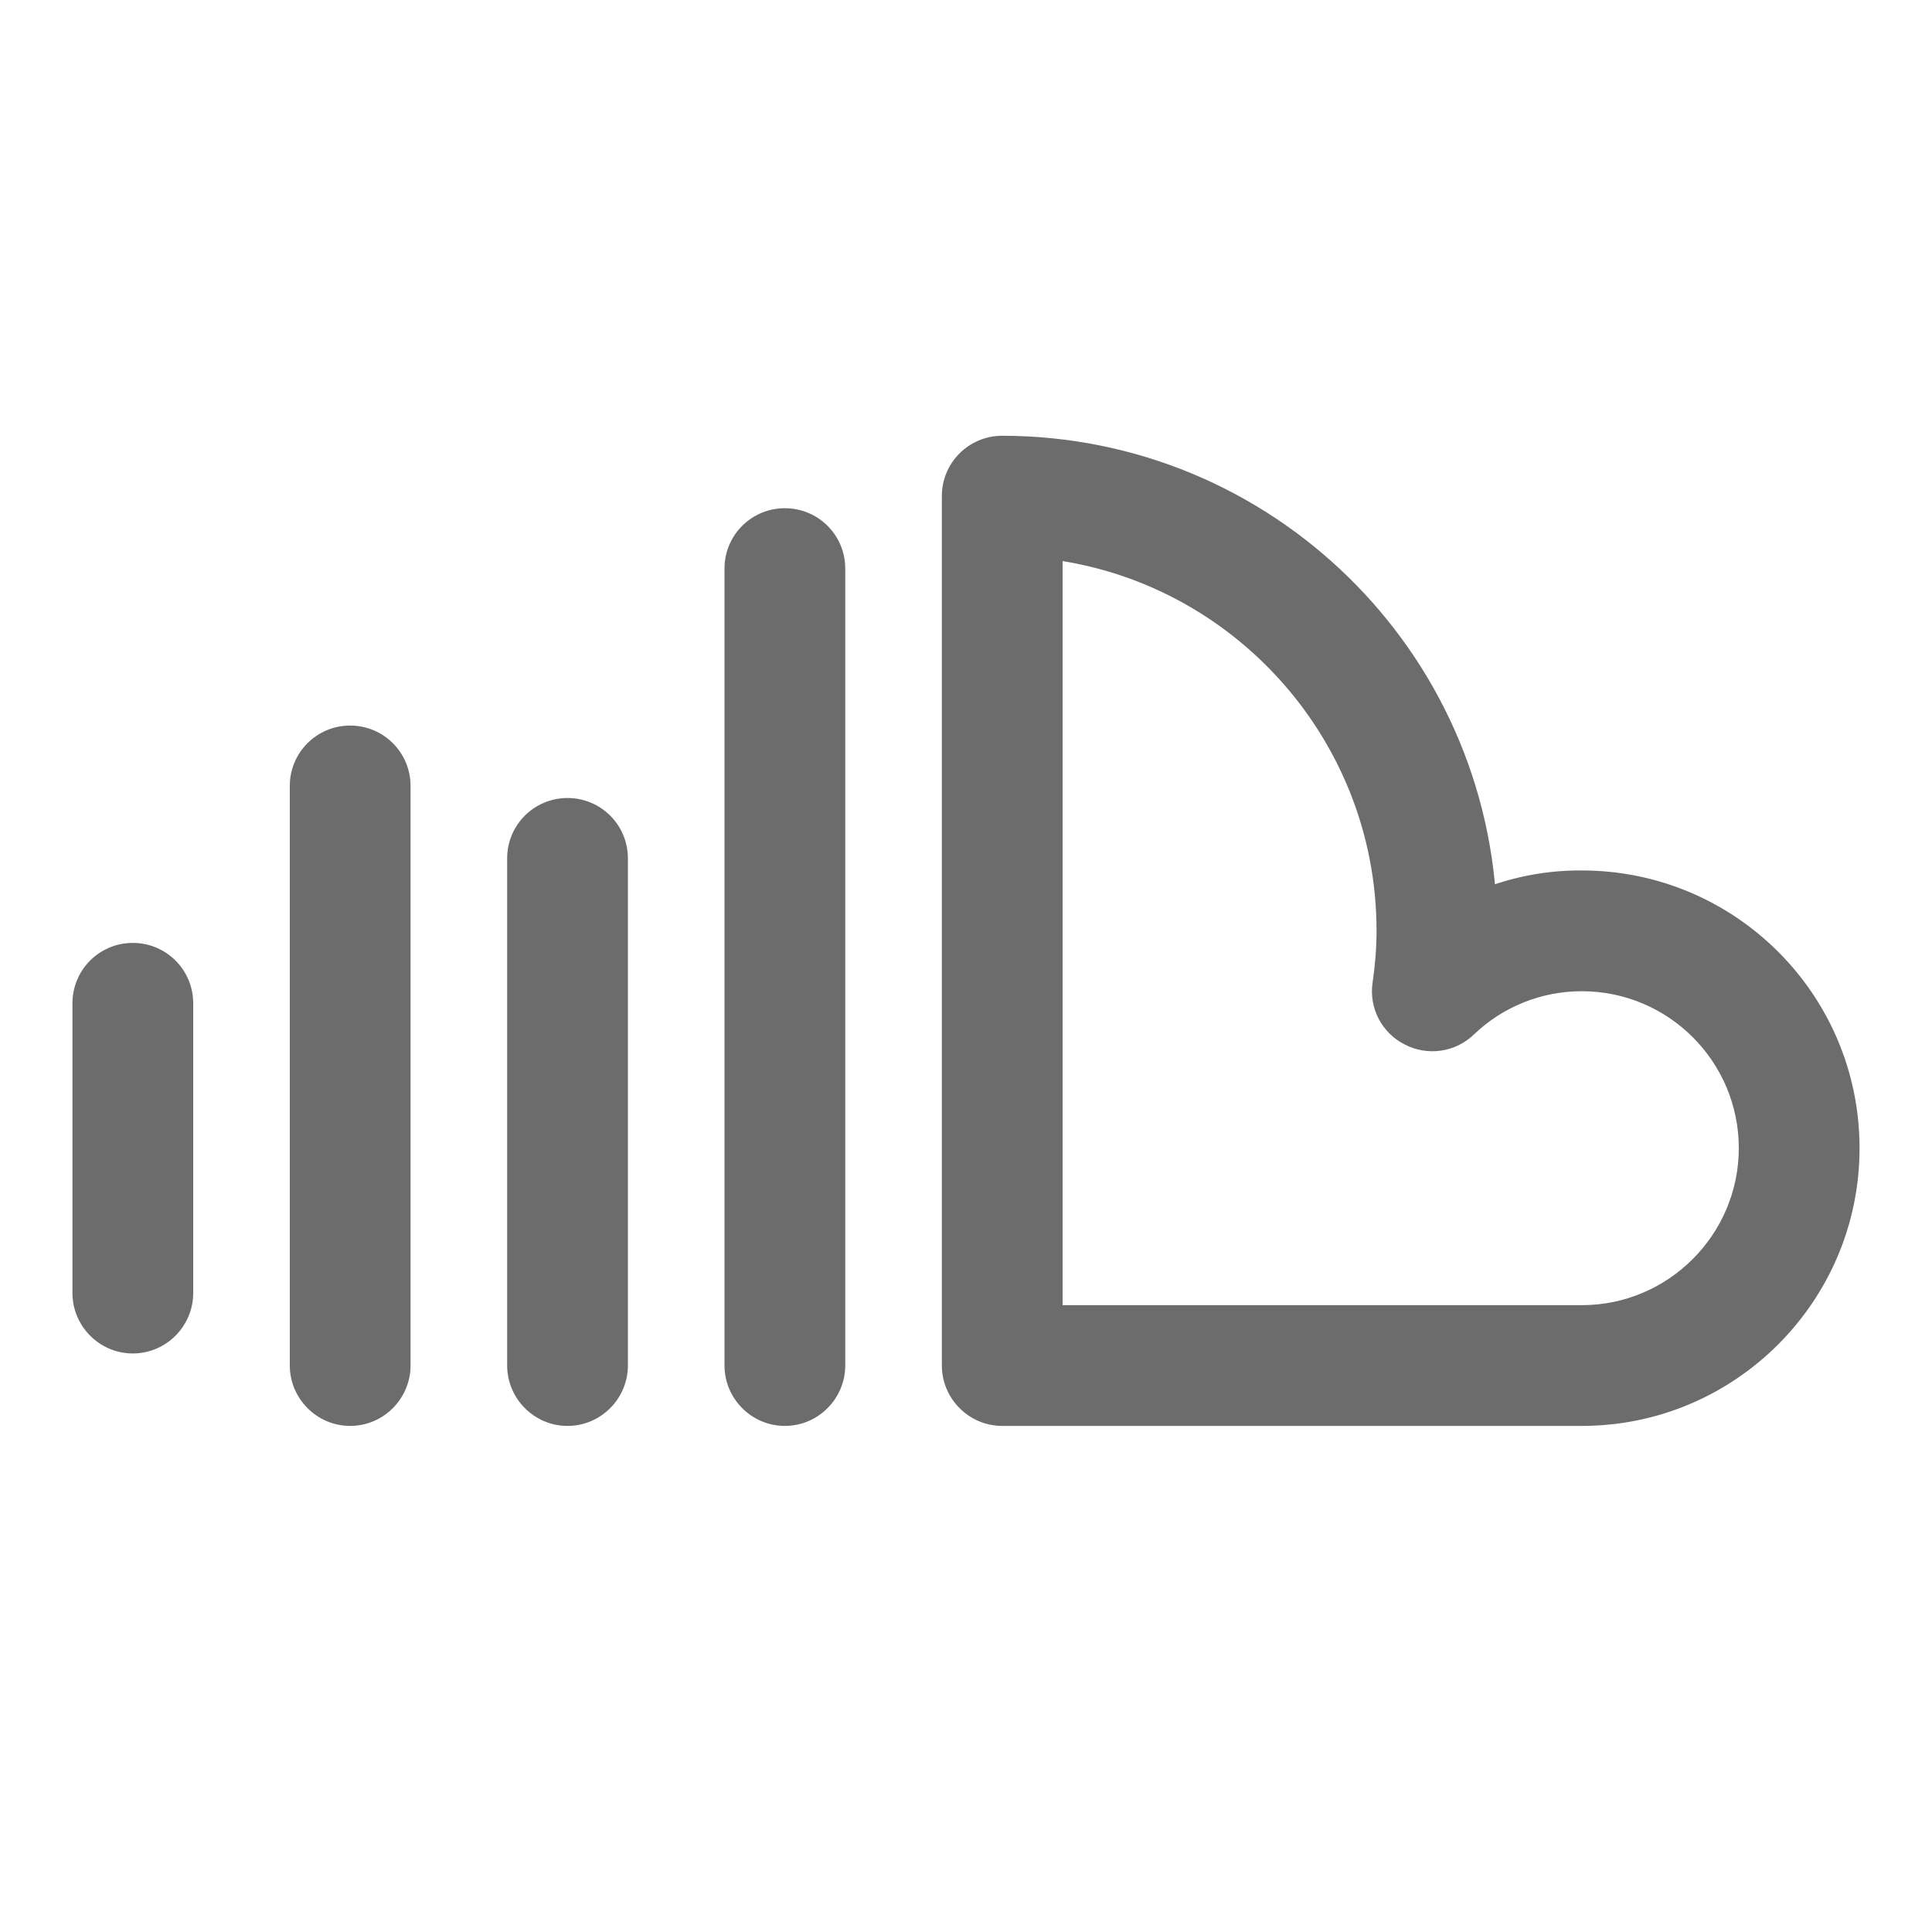 <svg width="20" height="20" viewBox="0 0 20 20" fill="none" xmlns="http://www.w3.org/2000/svg">
<rect width="20" height="20" fill="white"/>
<mask id="mask0_48_37231" style="mask-type:luminance" maskUnits="userSpaceOnUse" x="0" y="4" width="20" height="12">
<path fill-rule="evenodd" clip-rule="evenodd" d="M0 4H20V16H0V4Z" fill="white"/>
</mask>
<g mask="url(#mask0_48_37231)">
<path fill-rule="evenodd" clip-rule="evenodd" d="M8.125 14.511C7.917 14.511 7.75 14.34 7.75 14.136V5.886C7.75 5.678 7.917 5.511 8.125 5.511C8.333 5.511 8.5 5.678 8.5 5.886V14.136C8.5 14.34 8.333 14.511 8.125 14.511ZM5.875 14.511C5.667 14.511 5.5 14.34 5.5 14.136V8.886C5.5 8.678 5.667 8.511 5.875 8.511C6.083 8.511 6.25 8.678 6.25 8.886V14.136C6.25 14.34 6.083 14.511 5.875 14.511ZM3.625 14.511C3.417 14.511 3.25 14.34 3.25 14.136V8.136C3.25 7.928 3.417 7.761 3.625 7.761C3.833 7.761 4 7.928 4 8.136V14.136C4 14.34 3.833 14.511 3.625 14.511ZM1.375 13.761C1.167 13.761 1 13.59 1 13.386V10.386C1 10.178 1.167 10.011 1.375 10.011C1.583 10.011 1.75 10.178 1.75 10.386V13.386C1.75 13.59 1.583 13.761 1.375 13.761ZM10.75 13.761H16.375C17.409 13.761 18.25 12.917 18.25 11.886C18.25 10.851 17.409 10.011 16.375 10.011C15.894 10.011 15.432 10.195 15.086 10.528C14.969 10.641 14.796 10.664 14.655 10.59C14.515 10.521 14.432 10.365 14.456 10.207C14.483 10.02 14.5 9.829 14.5 9.636C14.5 7.488 12.851 5.715 10.75 5.525V13.761ZM16.375 14.511H10.375C10.167 14.511 10 14.34 10 14.136V5.136C10 4.928 10.167 4.761 10.375 4.761C13.02 4.763 15.18 6.872 15.247 9.516C15.599 9.345 15.985 9.258 16.375 9.261C17.823 9.261 19 10.434 19 11.886C19 13.333 17.823 14.511 16.375 14.511Z" fill="#6C6C6C"/>
<path d="M10.75 13.761H10.5V14.011H10.75V13.761ZM15.086 10.528L15.259 10.708L15.259 10.708L15.086 10.528ZM14.655 10.59L14.772 10.368L14.766 10.365L14.655 10.59ZM14.456 10.207L14.209 10.171L14.209 10.171L14.456 10.207ZM10.75 5.525L10.773 5.276L10.5 5.251V5.525H10.75ZM10.375 4.761L10.375 4.511H10.375V4.761ZM15.247 9.516L14.997 9.522L15.007 9.91L15.356 9.741L15.247 9.516ZM16.375 9.261L16.373 9.511H16.375V9.261ZM8.125 14.261C8.057 14.261 8 14.203 8 14.136H7.5C7.5 14.476 7.778 14.761 8.125 14.761V14.261ZM8 14.136V5.886H7.5V14.136H8ZM8 5.886C8 5.816 8.055 5.761 8.125 5.761V5.261C7.779 5.261 7.5 5.54 7.5 5.886H8ZM8.125 5.761C8.195 5.761 8.25 5.816 8.25 5.886H8.75C8.75 5.54 8.471 5.261 8.125 5.261V5.761ZM8.25 5.886V14.136H8.75V5.886H8.25ZM8.25 14.136C8.25 14.203 8.193 14.261 8.125 14.261V14.761C8.472 14.761 8.75 14.476 8.75 14.136H8.25ZM5.875 14.261C5.807 14.261 5.75 14.203 5.75 14.136H5.25C5.25 14.476 5.528 14.761 5.875 14.761V14.261ZM5.75 14.136V8.886H5.25V14.136H5.75ZM5.75 8.886C5.75 8.816 5.805 8.761 5.875 8.761V8.261C5.529 8.261 5.25 8.54 5.25 8.886H5.75ZM5.875 8.761C5.945 8.761 6 8.816 6 8.886H6.5C6.5 8.54 6.221 8.261 5.875 8.261V8.761ZM6 8.886V14.136H6.5V8.886H6ZM6 14.136C6 14.203 5.943 14.261 5.875 14.261V14.761C6.222 14.761 6.5 14.476 6.5 14.136H6ZM3.625 14.261C3.557 14.261 3.5 14.203 3.5 14.136H3C3 14.476 3.278 14.761 3.625 14.761V14.261ZM3.5 14.136V8.136H3V14.136H3.5ZM3.5 8.136C3.5 8.066 3.555 8.011 3.625 8.011V7.511C3.279 7.511 3 7.79 3 8.136H3.5ZM3.625 8.011C3.695 8.011 3.75 8.066 3.75 8.136H4.25C4.25 7.79 3.971 7.511 3.625 7.511V8.011ZM3.75 8.136V14.136H4.25V8.136H3.75ZM3.75 14.136C3.75 14.203 3.693 14.261 3.625 14.261V14.761C3.972 14.761 4.25 14.476 4.25 14.136H3.75ZM1.375 13.511C1.307 13.511 1.25 13.453 1.25 13.386H0.75C0.75 13.726 1.028 14.011 1.375 14.011V13.511ZM1.25 13.386V10.386H0.75V13.386H1.25ZM1.25 10.386C1.25 10.316 1.305 10.261 1.375 10.261V9.761C1.029 9.761 0.75 10.04 0.75 10.386H1.25ZM1.375 10.261C1.445 10.261 1.5 10.316 1.5 10.386H2C2 10.04 1.721 9.761 1.375 9.761V10.261ZM1.5 10.386V13.386H2V10.386H1.5ZM1.5 13.386C1.5 13.453 1.443 13.511 1.375 13.511V14.011C1.722 14.011 2 13.726 2 13.386H1.5ZM10.75 14.011H16.375V13.511H10.75V14.011ZM16.375 14.011C17.548 14.011 18.5 13.055 18.5 11.886H18C18 12.779 17.271 13.511 16.375 13.511V14.011ZM18.5 11.886C18.5 10.713 17.547 9.761 16.375 9.761V10.261C17.271 10.261 18 10.989 18 11.886H18.5ZM16.375 9.761C15.83 9.761 15.305 9.97 14.912 10.348L15.259 10.708C15.558 10.421 15.958 10.261 16.375 10.261V9.761ZM14.912 10.348C14.873 10.386 14.818 10.393 14.772 10.368L14.539 10.811C14.775 10.935 15.064 10.896 15.259 10.708L14.912 10.348ZM14.766 10.365C14.723 10.344 14.696 10.295 14.703 10.243L14.209 10.171C14.169 10.436 14.307 10.697 14.545 10.814L14.766 10.365ZM14.703 10.244C14.732 10.046 14.75 9.843 14.75 9.636H14.25C14.25 9.815 14.235 9.993 14.209 10.171L14.703 10.244ZM14.75 9.636C14.75 7.358 13.002 5.477 10.773 5.276L10.728 5.774C12.701 5.952 14.25 7.619 14.25 9.636H14.75ZM10.5 5.525V13.761H11V5.525H10.5ZM16.375 14.261H10.375V14.761H16.375V14.261ZM10.375 14.261C10.307 14.261 10.25 14.203 10.25 14.136H9.75C9.75 14.476 10.028 14.761 10.375 14.761V14.261ZM10.25 14.136V5.136H9.75V14.136H10.25ZM10.25 5.136C10.25 5.066 10.305 5.011 10.375 5.011V4.511C10.029 4.511 9.75 4.79 9.75 5.136H10.25ZM10.375 5.011C12.884 5.013 14.933 7.014 14.997 9.522L15.497 9.509C15.426 6.73 13.156 4.513 10.375 4.511L10.375 5.011ZM15.356 9.741C15.674 9.587 16.022 9.508 16.373 9.511L16.377 9.011C15.948 9.007 15.524 9.104 15.138 9.291L15.356 9.741ZM16.375 9.511C17.685 9.511 18.75 10.573 18.75 11.886H19.25C19.25 10.296 17.961 9.011 16.375 9.011V9.511ZM18.75 11.886C18.75 13.195 17.685 14.261 16.375 14.261V14.761C17.961 14.761 19.25 13.471 19.25 11.886H18.75Z" fill="#6C6C6C"/>
</g>
</svg>
